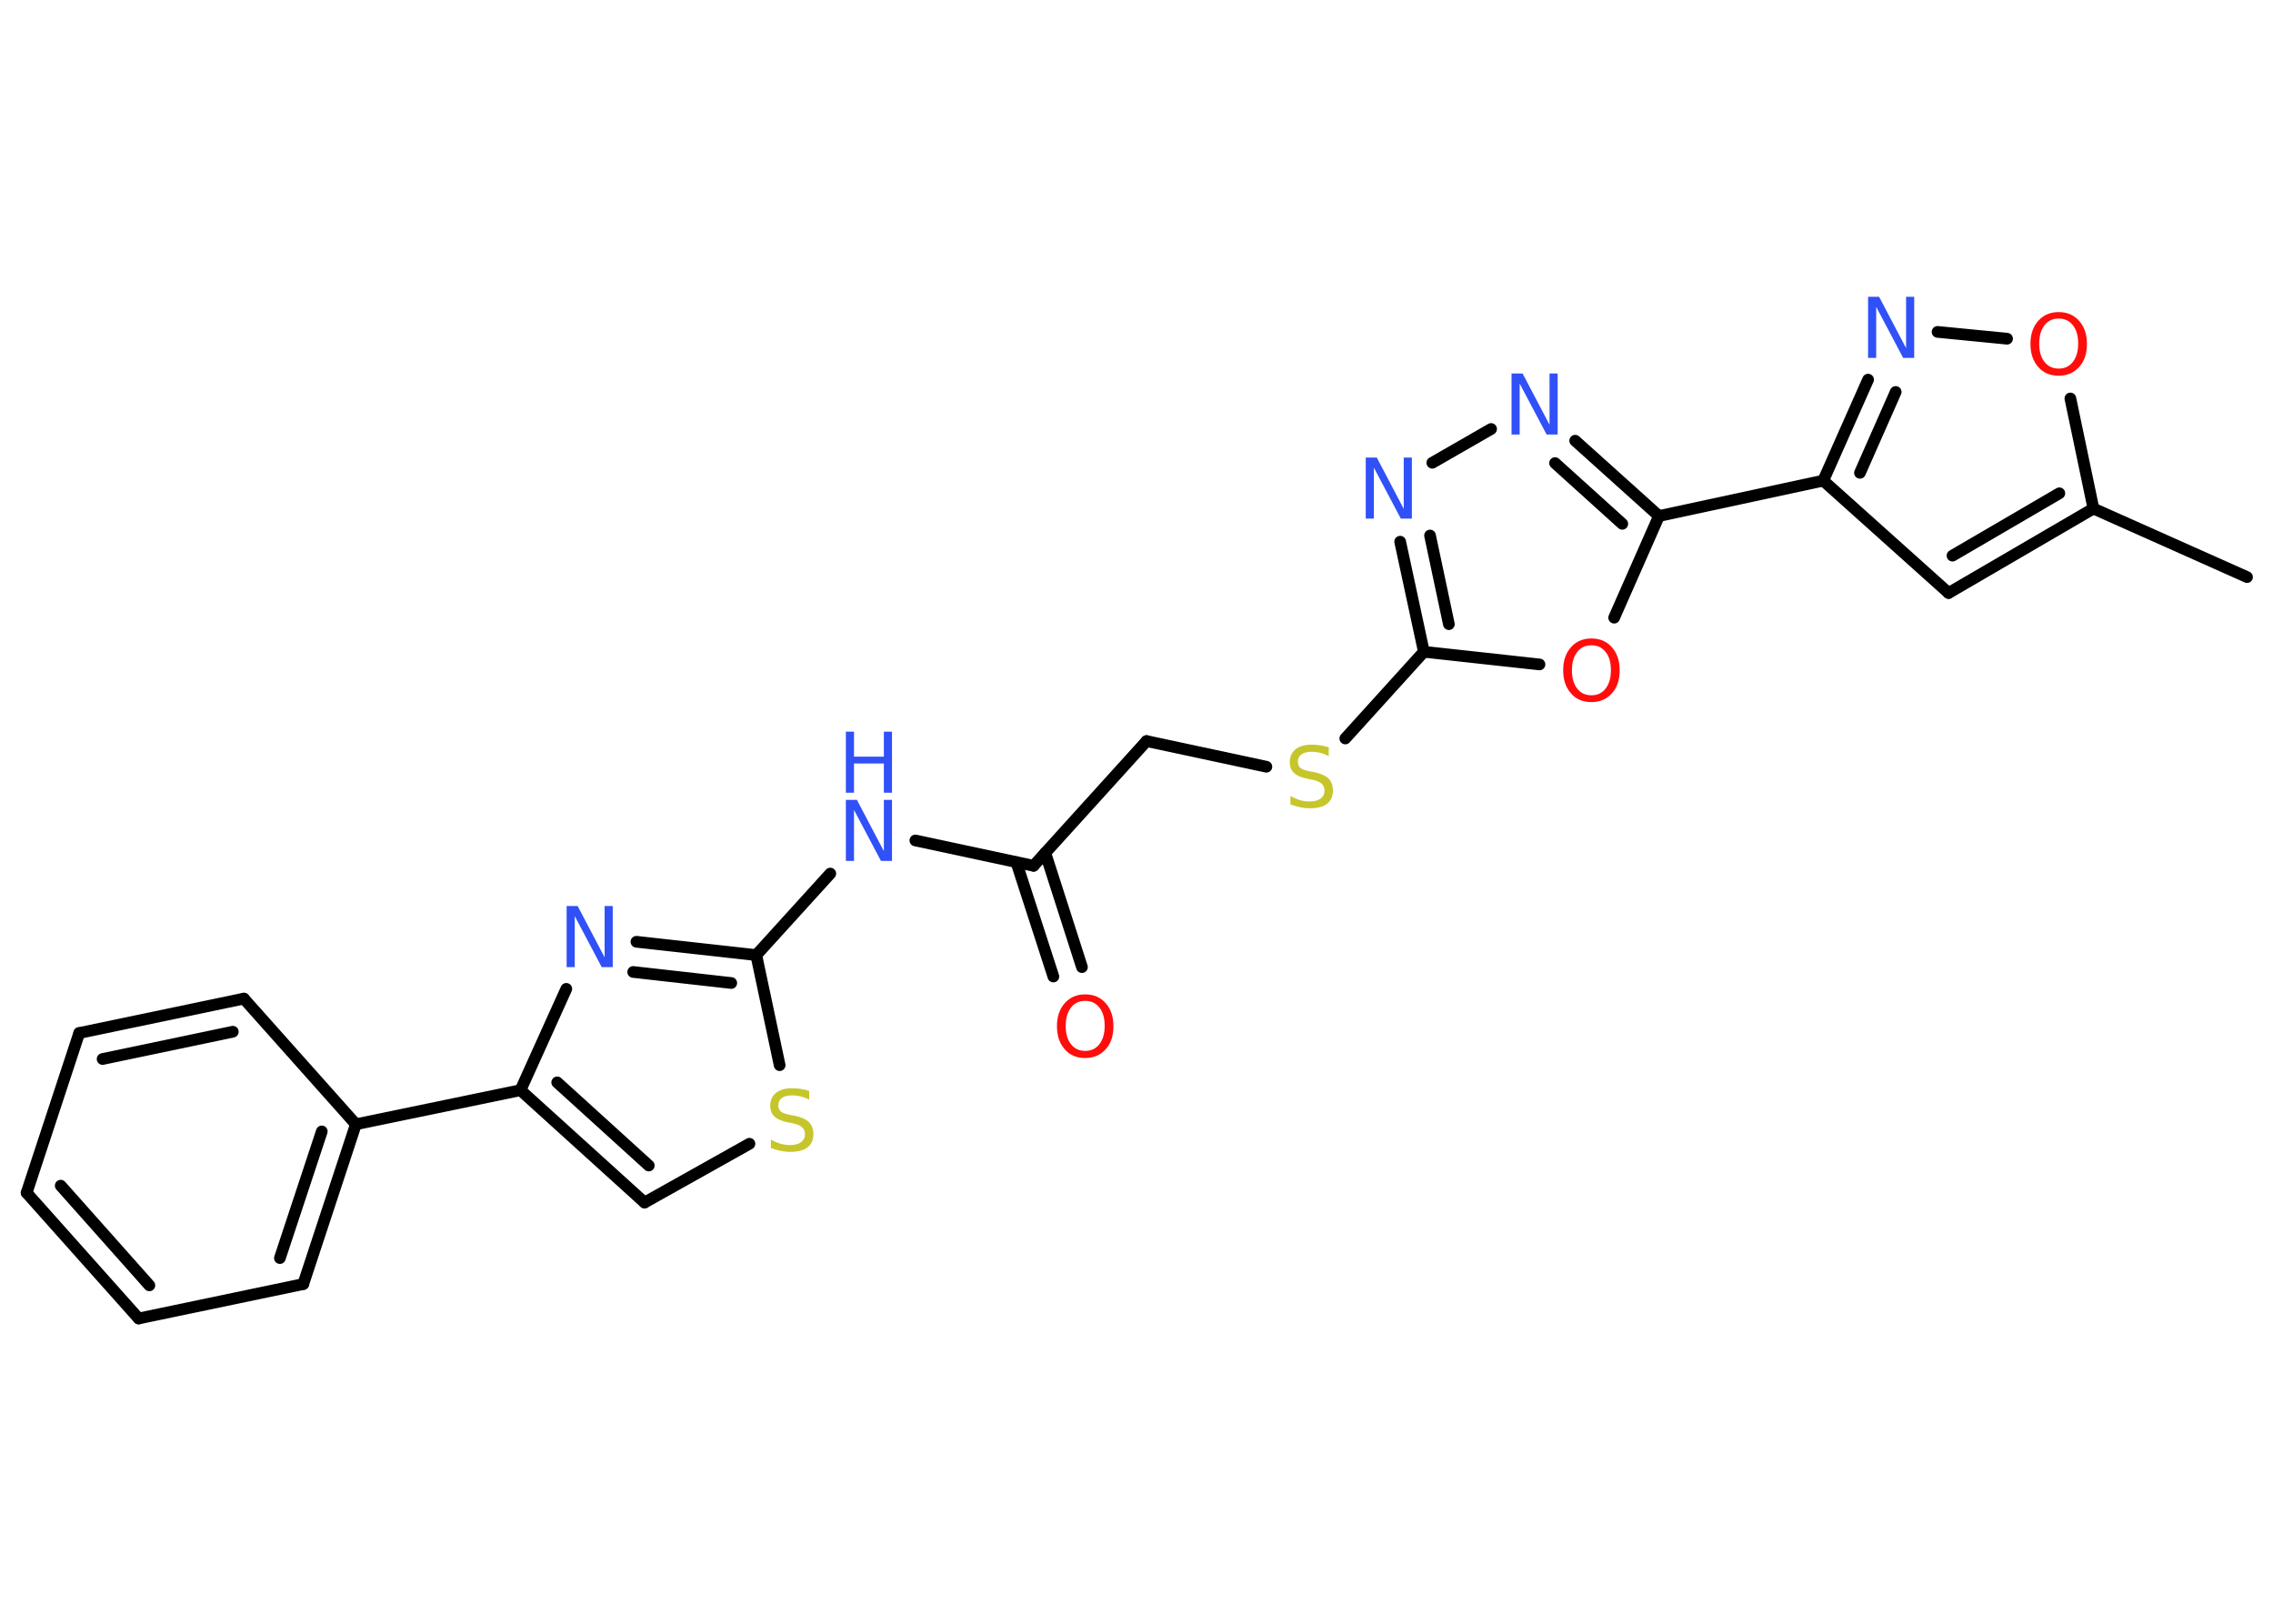 <?xml version='1.0' encoding='UTF-8'?>
<!DOCTYPE svg PUBLIC "-//W3C//DTD SVG 1.1//EN" "http://www.w3.org/Graphics/SVG/1.1/DTD/svg11.dtd">
<svg version='1.2' xmlns='http://www.w3.org/2000/svg' xmlns:xlink='http://www.w3.org/1999/xlink' width='70.0mm' height='50.0mm' viewBox='0 0 70.0 50.0'>
  <desc>Generated by the Chemistry Development Kit (http://github.com/cdk)</desc>
  <g stroke-linecap='round' stroke-linejoin='round' stroke='#000000' stroke-width='.36' fill='#3050F8'>
    <rect x='.0' y='.0' width='70.0' height='50.0' fill='#FFFFFF' stroke='none'/>
    <g id='mol1' class='mol'>
      <line id='mol1bnd1' class='bond' x1='69.2' y1='17.77' x2='64.47' y2='15.66'/>
      <g id='mol1bnd2' class='bond'>
        <line x1='60.01' y1='18.26' x2='64.47' y2='15.66'/>
        <line x1='60.13' y1='17.11' x2='63.42' y2='15.19'/>
      </g>
      <line id='mol1bnd3' class='bond' x1='60.01' y1='18.26' x2='56.15' y2='14.8'/>
      <line id='mol1bnd4' class='bond' x1='56.15' y1='14.8' x2='51.09' y2='15.89'/>
      <g id='mol1bnd5' class='bond'>
        <line x1='51.09' y1='15.89' x2='48.51' y2='13.57'/>
        <line x1='49.96' y1='16.13' x2='47.89' y2='14.26'/>
      </g>
      <line id='mol1bnd6' class='bond' x1='45.92' y1='13.21' x2='44.11' y2='14.25'/>
      <g id='mol1bnd7' class='bond'>
        <line x1='43.12' y1='16.68' x2='43.85' y2='20.07'/>
        <line x1='44.04' y1='16.49' x2='44.62' y2='19.22'/>
      </g>
      <line id='mol1bnd8' class='bond' x1='43.85' y1='20.07' x2='41.43' y2='22.74'/>
      <line id='mol1bnd9' class='bond' x1='39.0' y1='23.61' x2='35.31' y2='22.82'/>
      <line id='mol1bnd10' class='bond' x1='35.31' y1='22.82' x2='31.83' y2='26.66'/>
      <g id='mol1bnd11' class='bond'>
        <line x1='32.19' y1='26.26' x2='33.32' y2='29.78'/>
        <line x1='31.3' y1='26.55' x2='32.44' y2='30.07'/>
      </g>
      <line id='mol1bnd12' class='bond' x1='31.83' y1='26.66' x2='28.19' y2='25.88'/>
      <line id='mol1bnd13' class='bond' x1='25.57' y1='26.9' x2='23.29' y2='29.41'/>
      <g id='mol1bnd14' class='bond'>
        <line x1='23.29' y1='29.41' x2='19.6' y2='29.0'/>
        <line x1='22.52' y1='30.27' x2='19.5' y2='29.93'/>
      </g>
      <line id='mol1bnd15' class='bond' x1='17.44' y1='30.45' x2='16.03' y2='33.57'/>
      <line id='mol1bnd16' class='bond' x1='16.03' y1='33.57' x2='10.96' y2='34.62'/>
      <g id='mol1bnd17' class='bond'>
        <line x1='9.34' y1='39.54' x2='10.96' y2='34.62'/>
        <line x1='8.62' y1='38.74' x2='9.91' y2='34.84'/>
      </g>
      <line id='mol1bnd18' class='bond' x1='9.34' y1='39.54' x2='4.27' y2='40.6'/>
      <g id='mol1bnd19' class='bond'>
        <line x1='.82' y1='36.73' x2='4.27' y2='40.6'/>
        <line x1='1.87' y1='36.51' x2='4.6' y2='39.58'/>
      </g>
      <line id='mol1bnd20' class='bond' x1='.82' y1='36.73' x2='2.44' y2='31.81'/>
      <g id='mol1bnd21' class='bond'>
        <line x1='7.51' y1='30.75' x2='2.44' y2='31.81'/>
        <line x1='7.17' y1='31.77' x2='3.16' y2='32.61'/>
      </g>
      <line id='mol1bnd22' class='bond' x1='10.96' y1='34.62' x2='7.51' y2='30.75'/>
      <g id='mol1bnd23' class='bond'>
        <line x1='16.03' y1='33.57' x2='19.85' y2='37.03'/>
        <line x1='17.16' y1='33.33' x2='19.98' y2='35.89'/>
      </g>
      <line id='mol1bnd24' class='bond' x1='19.85' y1='37.03' x2='23.08' y2='35.22'/>
      <line id='mol1bnd25' class='bond' x1='23.29' y1='29.41' x2='24.01' y2='32.8'/>
      <line id='mol1bnd26' class='bond' x1='43.85' y1='20.07' x2='47.41' y2='20.46'/>
      <line id='mol1bnd27' class='bond' x1='51.09' y1='15.89' x2='49.71' y2='19.02'/>
      <g id='mol1bnd28' class='bond'>
        <line x1='57.53' y1='11.69' x2='56.15' y2='14.8'/>
        <line x1='58.38' y1='12.07' x2='57.28' y2='14.56'/>
      </g>
      <line id='mol1bnd29' class='bond' x1='59.67' y1='10.22' x2='61.81' y2='10.43'/>
      <line id='mol1bnd30' class='bond' x1='64.47' y1='15.66' x2='63.76' y2='12.27'/>
      <path id='mol1atm6' class='atom' d='M46.55 11.5h.34l.83 1.58v-1.58h.25v1.88h-.34l-.83 -1.57v1.57h-.25v-1.88z' stroke='none'/>
      <path id='mol1atm7' class='atom' d='M42.06 14.09h.34l.83 1.58v-1.58h.25v1.88h-.34l-.83 -1.57v1.57h-.25v-1.88z' stroke='none'/>
      <path id='mol1atm9' class='atom' d='M40.92 23.03v.25q-.14 -.07 -.27 -.1q-.13 -.03 -.25 -.03q-.21 .0 -.32 .08q-.11 .08 -.11 .23q.0 .12 .08 .19q.08 .06 .28 .1l.16 .03q.28 .06 .42 .19q.14 .14 .14 .37q.0 .27 -.18 .41q-.18 .14 -.54 .14q-.13 .0 -.28 -.03q-.15 -.03 -.31 -.09v-.26q.16 .09 .3 .13q.15 .04 .29 .04q.22 .0 .34 -.09q.12 -.09 .12 -.24q.0 -.14 -.09 -.22q-.09 -.08 -.28 -.12l-.16 -.03q-.29 -.06 -.41 -.18q-.13 -.12 -.13 -.33q.0 -.25 .18 -.4q.18 -.14 .49 -.14q.13 .0 .27 .02q.14 .02 .28 .07z' stroke='none' fill='#C6C62C'/>
      <path id='mol1atm12' class='atom' d='M33.42 30.82q-.28 .0 -.44 .21q-.16 .21 -.16 .56q.0 .36 .16 .56q.16 .21 .44 .21q.28 .0 .44 -.21q.16 -.21 .16 -.56q.0 -.36 -.16 -.56q-.16 -.21 -.44 -.21zM33.42 30.62q.39 .0 .63 .27q.24 .27 .24 .71q.0 .45 -.24 .71q-.24 .27 -.63 .27q-.4 .0 -.63 -.27q-.24 -.27 -.24 -.71q.0 -.44 .24 -.71q.24 -.27 .63 -.27z' stroke='none' fill='#FF0D0D'/>
      <g id='mol1atm13' class='atom'>
        <path d='M26.05 24.63h.34l.83 1.58v-1.58h.25v1.88h-.34l-.83 -1.57v1.57h-.25v-1.88z' stroke='none'/>
        <path d='M26.05 22.53h.25v.77h.92v-.77h.25v1.88h-.25v-.9h-.92v.9h-.25v-1.88z' stroke='none'/>
      </g>
      <path id='mol1atm15' class='atom' d='M17.45 27.9h.34l.83 1.58v-1.58h.25v1.88h-.34l-.83 -1.57v1.57h-.25v-1.88z' stroke='none'/>
      <path id='mol1atm24' class='atom' d='M24.92 33.61v.25q-.14 -.07 -.27 -.1q-.13 -.03 -.25 -.03q-.21 .0 -.32 .08q-.11 .08 -.11 .23q.0 .12 .08 .19q.08 .06 .28 .1l.16 .03q.28 .06 .42 .19q.14 .14 .14 .37q.0 .27 -.18 .41q-.18 .14 -.54 .14q-.13 .0 -.28 -.03q-.15 -.03 -.31 -.09v-.26q.16 .09 .3 .13q.15 .04 .29 .04q.22 .0 .34 -.09q.12 -.09 .12 -.24q.0 -.14 -.09 -.22q-.09 -.08 -.28 -.12l-.16 -.03q-.29 -.06 -.41 -.18q-.13 -.12 -.13 -.33q.0 -.25 .18 -.4q.18 -.14 .49 -.14q.13 .0 .27 .02q.14 .02 .28 .07z' stroke='none' fill='#C6C62C'/>
      <path id='mol1atm25' class='atom' d='M49.01 19.87q-.28 .0 -.44 .21q-.16 .21 -.16 .56q.0 .36 .16 .56q.16 .21 .44 .21q.28 .0 .44 -.21q.16 -.21 .16 -.56q.0 -.36 -.16 -.56q-.16 -.21 -.44 -.21zM49.01 19.66q.39 .0 .63 .27q.24 .27 .24 .71q.0 .45 -.24 .71q-.24 .27 -.63 .27q-.4 .0 -.63 -.27q-.24 -.27 -.24 -.71q.0 -.44 .24 -.71q.24 -.27 .63 -.27z' stroke='none' fill='#FF0D0D'/>
      <path id='mol1atm26' class='atom' d='M57.53 9.14h.34l.83 1.58v-1.58h.25v1.88h-.34l-.83 -1.57v1.57h-.25v-1.88z' stroke='none'/>
      <path id='mol1atm27' class='atom' d='M63.4 9.81q-.28 .0 -.44 .21q-.16 .21 -.16 .56q.0 .36 .16 .56q.16 .21 .44 .21q.28 .0 .44 -.21q.16 -.21 .16 -.56q.0 -.36 -.16 -.56q-.16 -.21 -.44 -.21zM63.4 9.61q.39 .0 .63 .27q.24 .27 .24 .71q.0 .45 -.24 .71q-.24 .27 -.63 .27q-.4 .0 -.63 -.27q-.24 -.27 -.24 -.71q.0 -.44 .24 -.71q.24 -.27 .63 -.27z' stroke='none' fill='#FF0D0D'/>
    </g>
  </g>
</svg>
